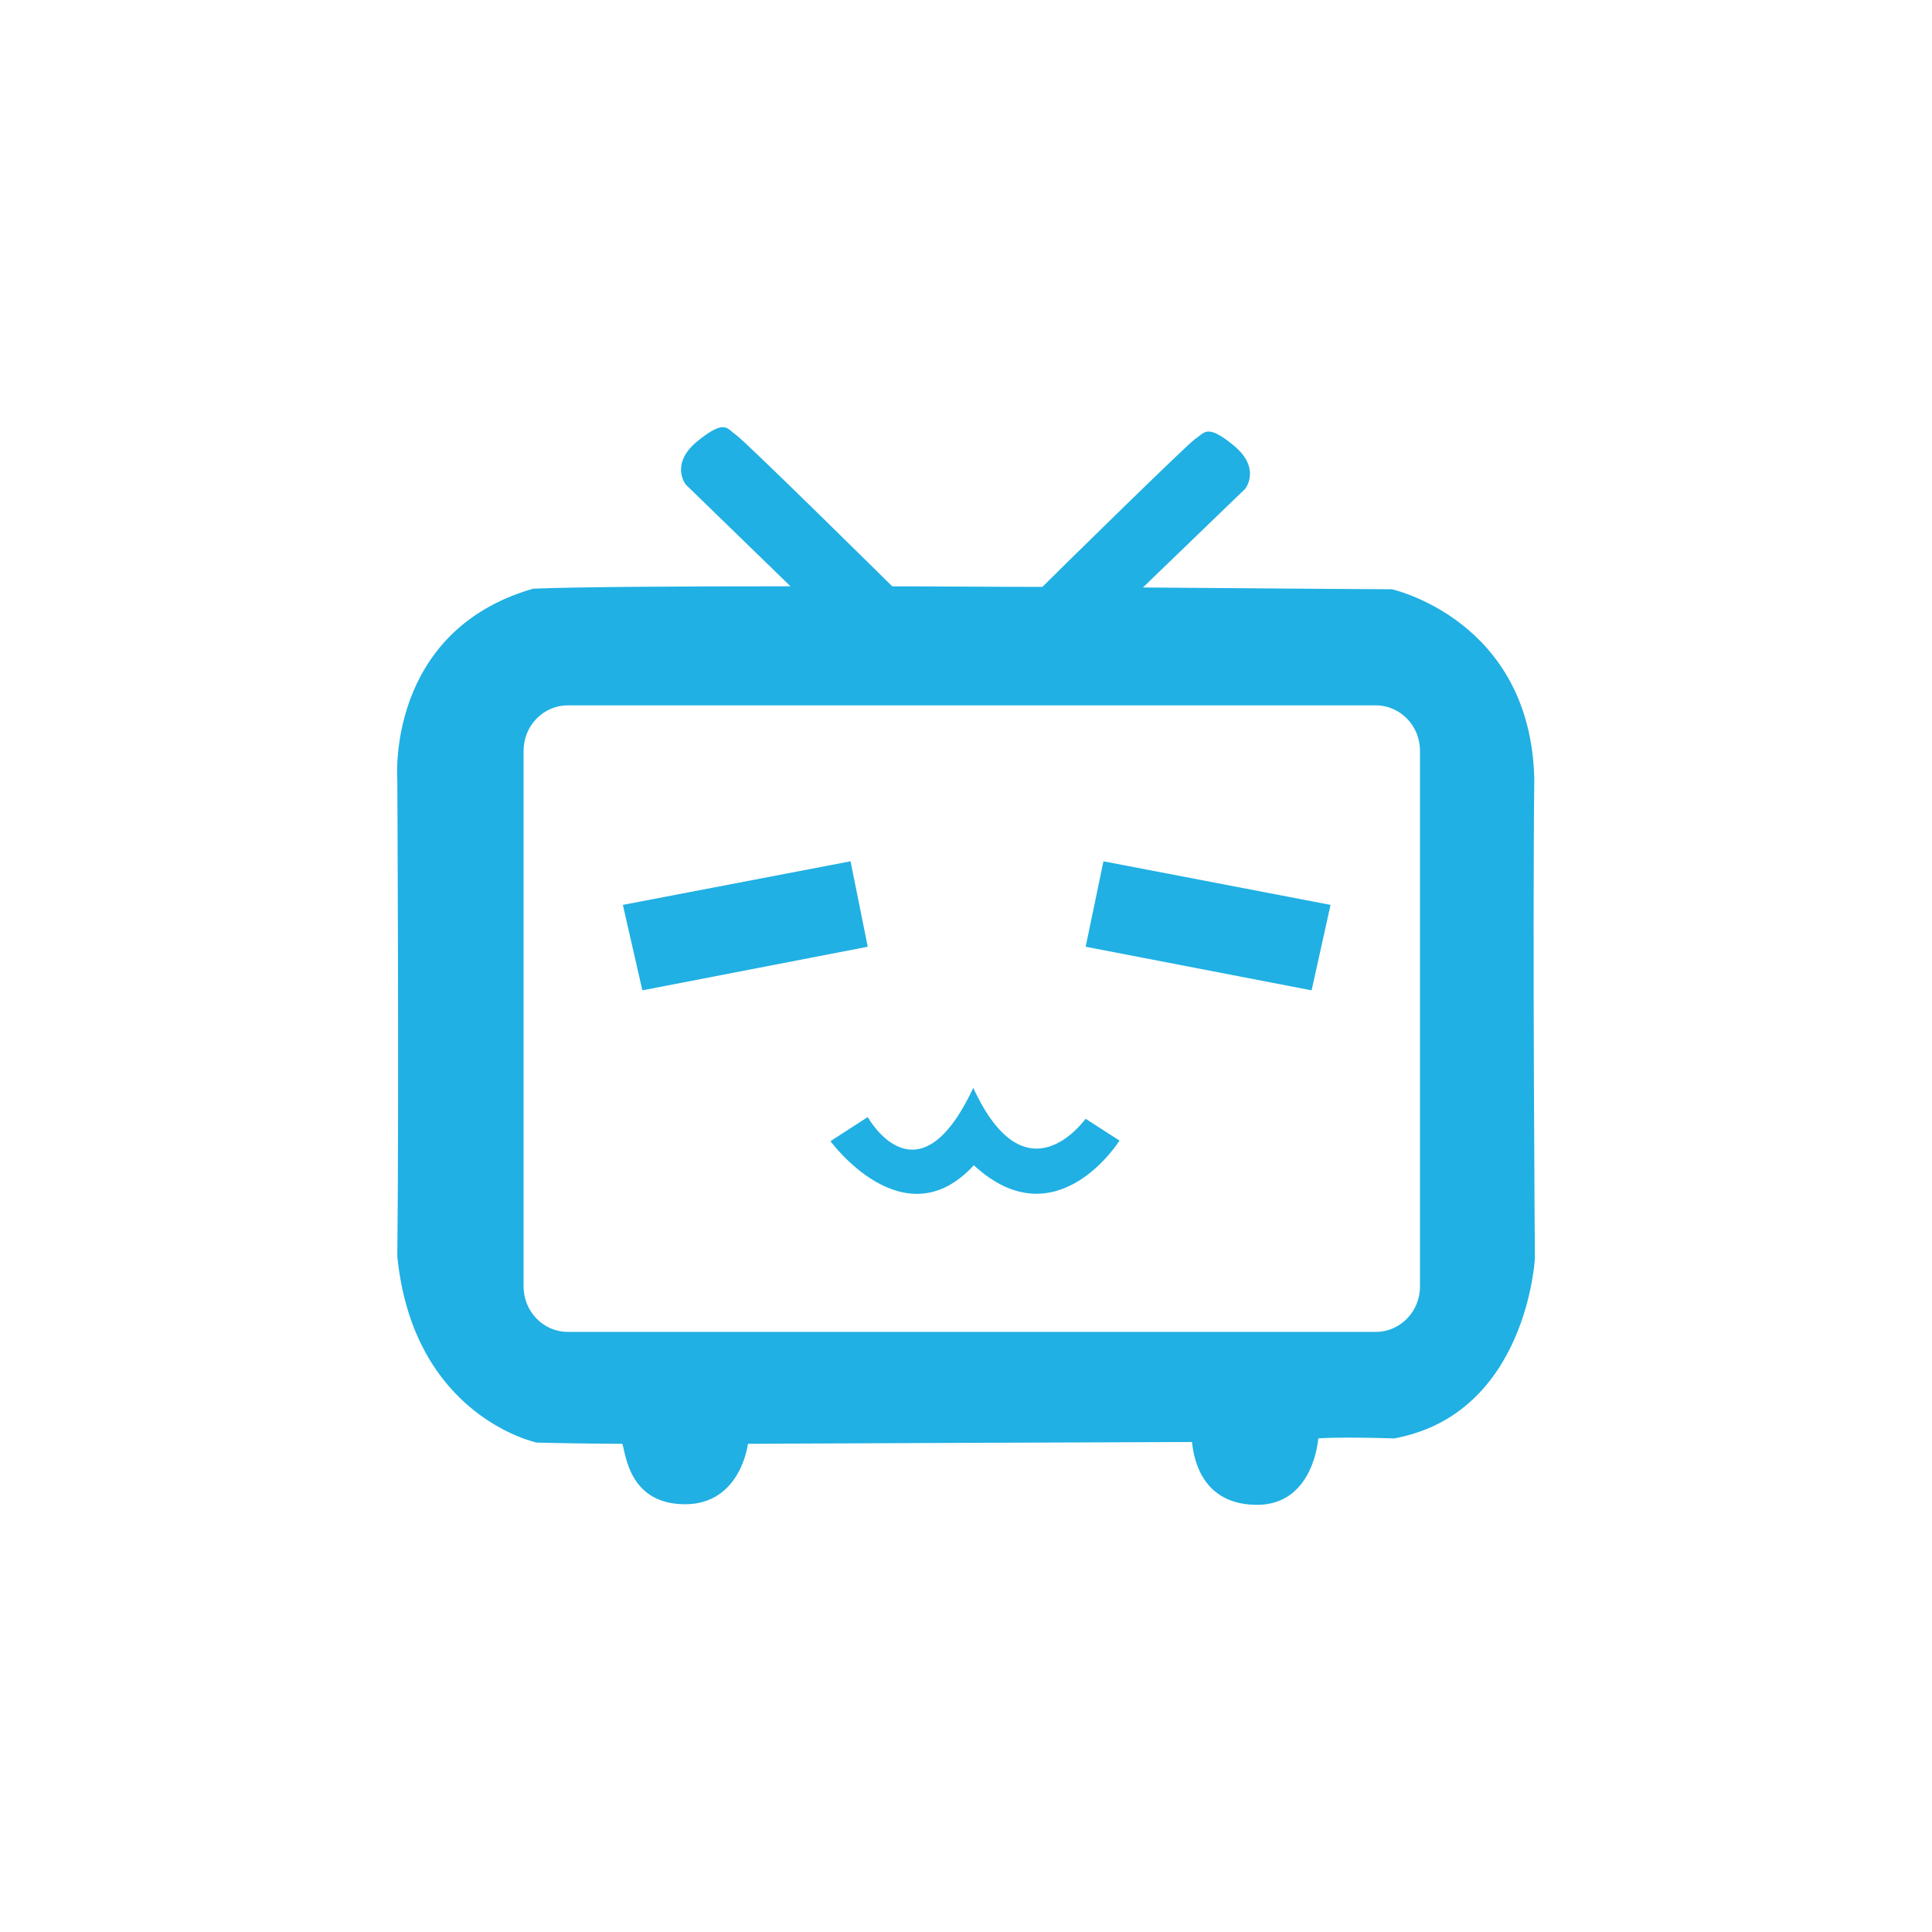 <svg class="icon" viewBox="0 0 1024 1024" version="1.1" xmlns="http://www.w3.org/2000/svg" p-id="5860" width="200" height="200"><path d="M450.803 456.506l-120.67 23.104 10.333 45.288 119.454-23.103-9.117-45.289z m65.044 120.061c-29.483 63.221-55.926 15.502-55.926 15.502l-19.754 12.768s38.902 53.192 75.986 12.765c43.77 40.428 77.204-13.069 77.204-13.069l-17.935-11.551c0.001-0.305-31.306 44.983-59.575-16.416z m59.576-74.774L695.182 524.896l10.03-45.288-120.364-23.104-9.423 45.289z m237.784-88.926c-1.906-84.363-75.487-100.541-75.487-100.541s-57.409-0.316-131.945-0.952l54.238-52.332s8.563-10.785-6.027-22.834c-14.592-12.051-15.543-6.661-20.615-3.487-4.442 3.17-69.462 66.921-80.879 78.341-29.495 0-60.262-0.32-90.076-0.32h10.466s-77.706-76.754-82.781-80.242c-5.076-3.488-5.709-8.561-20.617 3.487-14.59 12.052-6.027 22.835-6.027 22.835l55.504 53.919c-60.261 0-112.28 0.32-136.383 1.269-78.025 22.521-71.997 100.859-71.997 100.859s0.95 168.101 0 253.103c8.563 85.002 73.9 98.636 73.9 98.636s26.007 0.635 45.358 0.635c1.9 5.392 3.486 32.034 33.303 32.034 29.496 0 33.3-32.034 33.3-32.034s217.263-0.95 235.34-0.95c0.953 9.197 5.394 33.619 35.207 33.304 29.495-0.636 31.714-35.205 31.714-35.205s10.151-0.952 40.281 0c70.414-13.006 74.535-95.469 74.535-95.469s-1.265-169.689-0.313-254.057zM752.629 681.83c0 13.32-10.468 24.103-23.471 24.103H300.981c-13.004 0-23.47-10.783-23.47-24.103V397.962c0-13.322 10.468-24.106 23.47-24.106h428.176c13.004 0 23.471 10.784 23.471 24.106v283.869z" fill="#20b0e3"></path></svg>
